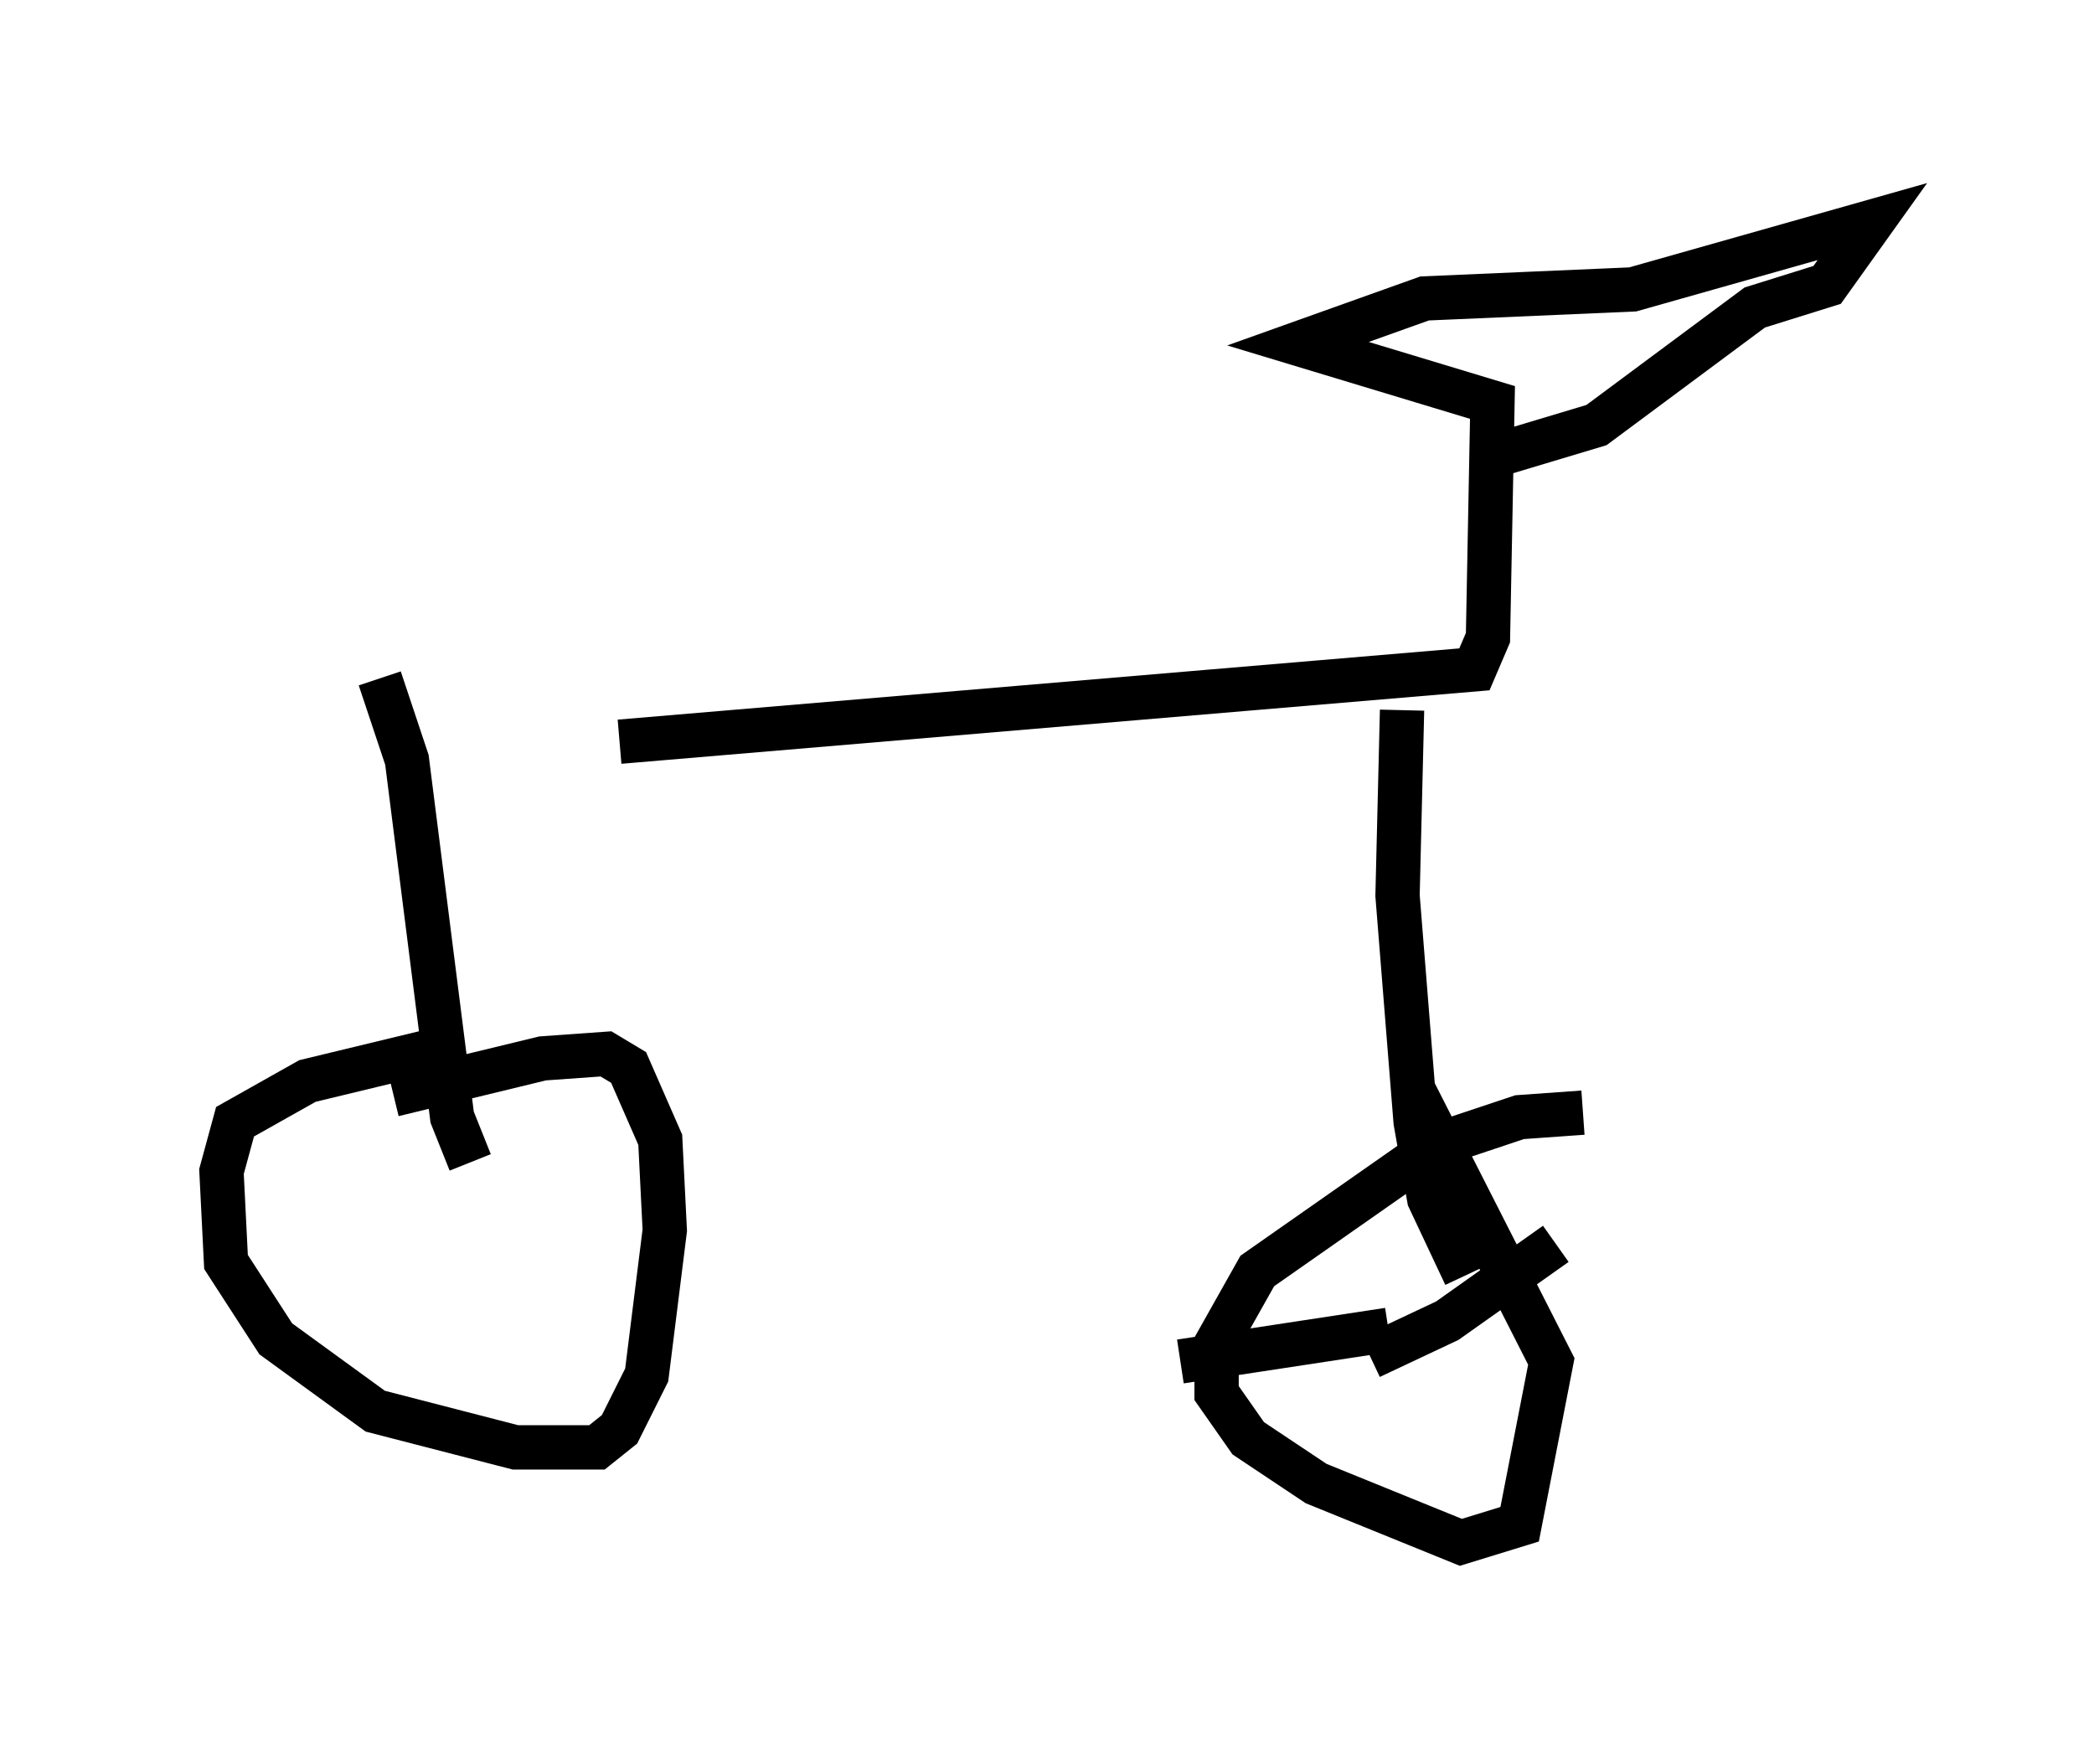 <?xml version="1.0" encoding="utf-8" ?>
<svg baseProfile="full" height="39.809" version="1.1" width="47.261" xmlns="http://www.w3.org/2000/svg" xmlns:ev="http://www.w3.org/2001/xml-events" xmlns:xlink="http://www.w3.org/1999/xlink"><defs /><rect fill="white" height="39.809" width="47.261" x="0" y="0" /><path d="M7.756, 17.965 m6.227, -1.225 l19.294, -1.633 0.306, -0.715 l0.102, -5.308 -4.39, -1.327 l2.858, -1.021 4.696, -0.204 l5.41, -1.531 -1.021, 1.429 l-1.633, 0.51 -3.573, 2.654 l-2.042, 0.613 m-25.419, 5.104 l0.613, 1.838 1.021, 8.065 l0.408, 1.021 m-0.715, -2.552 l-2.96, 0.715 -1.633, 0.919 l-0.306, 1.123 0.102, 2.042 l1.123, 1.735 2.246, 1.633 l3.165, 0.817 1.838, 0.0 l0.51, -0.408 0.613, -1.225 l0.408, -3.267 -0.102, -2.042 l-0.715, -1.633 -0.51, -0.306 l-1.429, 0.102 -3.369, 0.817 m22.765, -8.677 l-0.102, 4.185 0.408, 5.104 l0.306, 1.735 0.817, 1.735 m2.654, -3.675 l-1.429, 0.102 -1.838, 0.613 l-4.083, 2.858 -0.919, 1.633 l0.0, 1.123 0.715, 1.021 l1.531, 1.021 3.267, 1.327 l1.327, -0.408 0.715, -3.675 l-3.165, -6.227 m-0.919, 6.125 l1.735, -0.817 2.45, -1.735 m-3.777, 1.94 l-4.696, 0.715 " fill="none" stroke="black" stroke-width="1" /></svg>